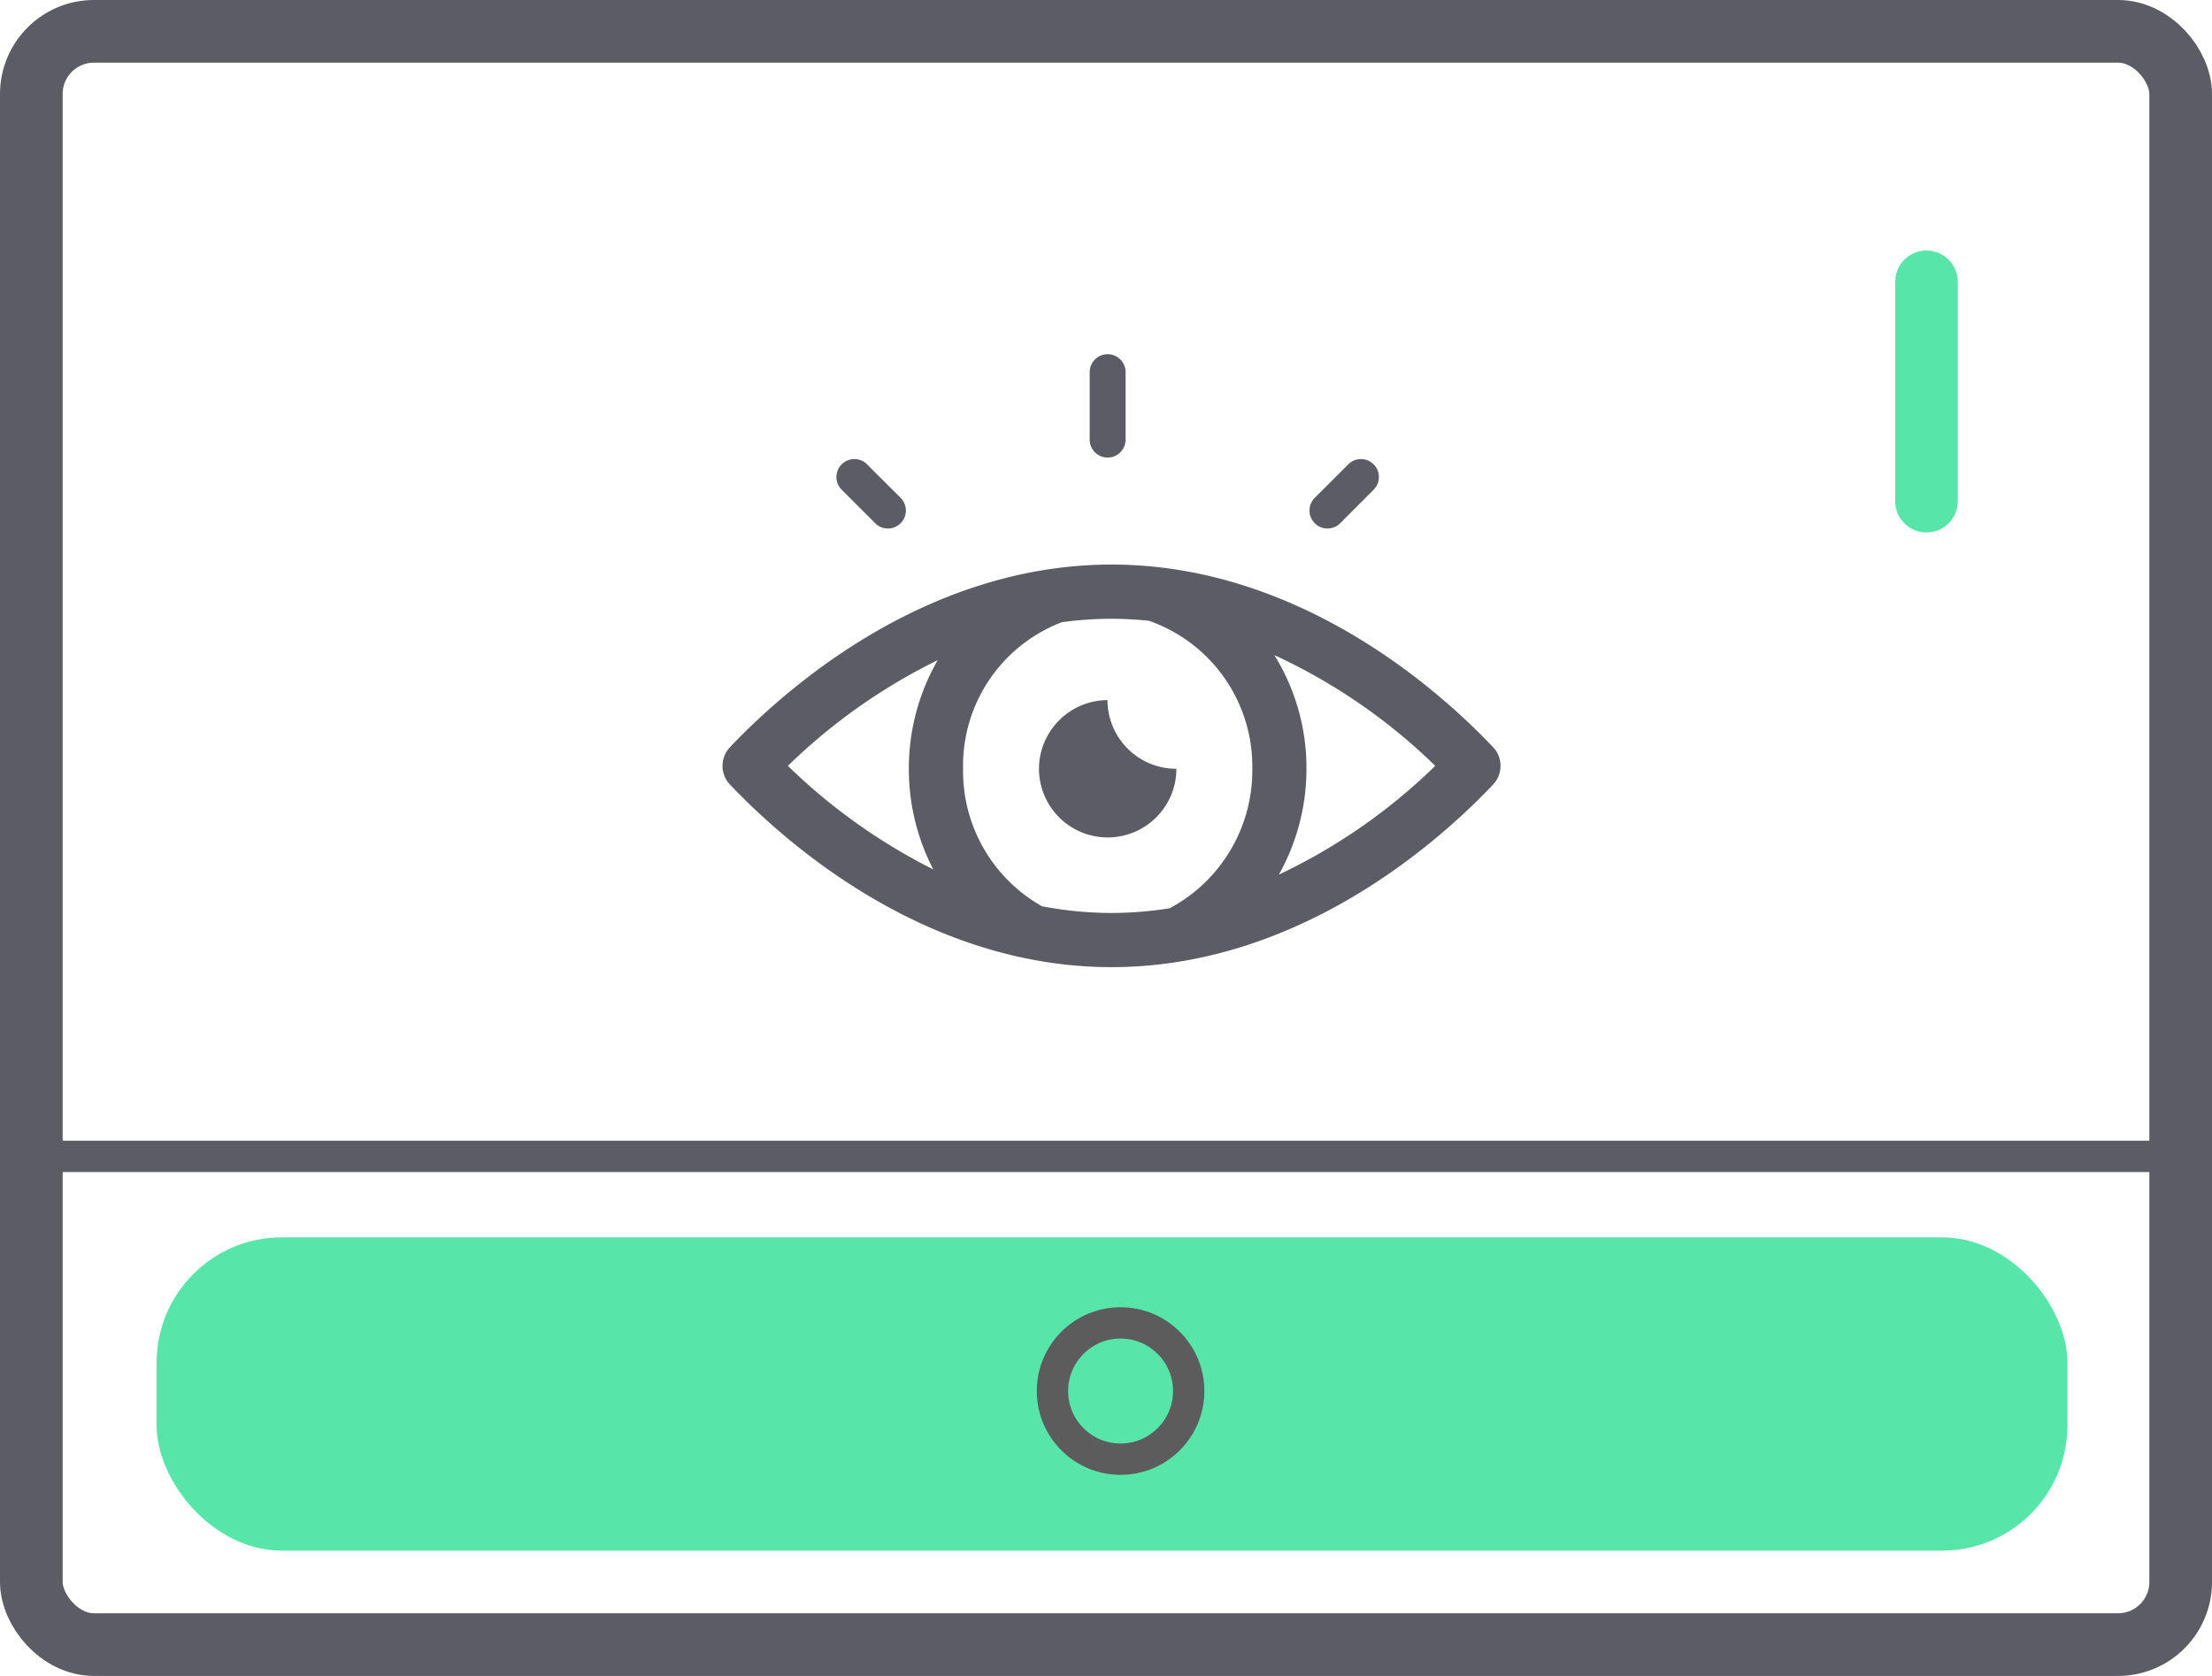 <svg id="ic_modulos_Monitoring" xmlns="http://www.w3.org/2000/svg" xmlns:xlink="http://www.w3.org/1999/xlink" width="70.615" height="53.496" viewBox="0 0 70.615 53.496">
  <defs>
    <clipPath id="clip-path">
      <path id="Trazado_239" data-name="Trazado 239" d="M0-50H70.615V3.5H0Z" transform="translate(0 50)" fill="none"/>
    </clipPath>
  </defs>
  <g id="Grupo_105" data-name="Grupo 105" clip-path="url(#clip-path)">
    <g id="Grupo_104" data-name="Grupo 104" transform="translate(101.643 0)">
      <path id="Trazado_238" data-name="Trazado 238" d="M4.335,2.447V-27.83a1.8,1.8,0,0,0-1.753-1.82H-54.431c-1.531,0-3.289,1.214-3.289,2.8V2.447ZM-57.72,11.419c0,1.024,1.305,1.728,2.3,1.728h58a1.666,1.666,0,0,0,1.753-1.793v-5.7H-57.72Zm1.239,7.078A5.664,5.664,0,0,1-62,12.975v-42.81A5.339,5.339,0,0,1-56.481-35H3.451a5.033,5.033,0,0,1,5.163,5.166v42.81A5.362,5.362,0,0,1,3.451,18.5Z" transform="translate(62 35)" fill="#333"/>
    </g>
  </g>
  <g id="Rectángulo_76" data-name="Rectángulo 76" fill="none" stroke="#5b5c64" stroke-width="2">
    <rect width="70.615" height="53.496" rx="3" stroke="none"/>
    <rect x="1" y="1" width="68.615" height="51.496" rx="2" fill="none"/>
  </g>
  <line id="Línea_23" data-name="Línea 23" x2="68.475" transform="translate(0.535 36.912)" fill="none" stroke="#5b5c64" stroke-width="1"/>
  <g id="Grupo_106" data-name="Grupo 106" transform="translate(34.787 11.306)">
    <path id="Trazado_232" data-name="Trazado 232" d="M.037,0A.573.573,0,0,0-.536.572V2.722A.573.573,0,0,0,.037,3.3a.574.574,0,0,0,.573-.573V.572A.573.573,0,0,0,.037,0" transform="translate(0.536)" fill="#5b5c64"/>
  </g>
  <g id="Grupo_107" data-name="Grupo 107" transform="translate(41.804 14.654)">
    <path id="Trazado_233" data-name="Trazado 233" d="M.134.011a.57.57,0,0,0-.809,0l-1.07,1.068a.575.575,0,0,0,0,.812.57.57,0,0,0,.406.168.576.576,0,0,0,.406-.168L.134.821a.571.571,0,0,0,0-.81" transform="translate(1.913 0.157)" fill="#5b5c64"/>
  </g>
  <g id="Grupo_108" data-name="Grupo 108" transform="translate(26.702 14.654)">
    <path id="Trazado_234" data-name="Trazado 234" d="M.134.081-.936-.987a.571.571,0,0,0-.81,0,.571.571,0,0,0,0,.81L-.676.893a.573.573,0,0,0,.4.168A.574.574,0,0,0,.134.893a.575.575,0,0,0,0-.812" transform="translate(1.914 1.155)" fill="#5b5c64"/>
  </g>
  <g id="Grupo_109" data-name="Grupo 109" transform="translate(23.065 18.021)">
    <path id="Trazado_235" data-name="Trazado 235" d="M1.161.647a6.9,6.9,0,0,0,.881-3.379A6.836,6.836,0,0,0,1.017-6.36,18.385,18.385,0,0,1,6.154-2.825,18.44,18.44,0,0,1,1.161.647M-6.4,1.657A4.948,4.948,0,0,1-8.92-2.732,4.9,4.9,0,0,1-5.766-7.41,11.834,11.834,0,0,1-4.18-7.52a11.8,11.8,0,0,1,1.193.064,4.924,4.924,0,0,1,3.3,4.724A4.982,4.982,0,0,1-2.326,1.721a11.764,11.764,0,0,1-1.854.15A11.839,11.839,0,0,1-6.4,1.657M-9.729-6.2a6.918,6.918,0,0,0-.922,3.465A6.947,6.947,0,0,0-9.871.481a18.657,18.657,0,0,1-4.642-3.306A18.576,18.576,0,0,1-9.729-6.2M-4.18-9.25C-10.2-9.25-14.7-5.173-16.362-3.42a.865.865,0,0,0,0,1.191C-14.7-.477-10.2,3.6-4.18,3.6S6.344-.477,8-2.229A.867.867,0,0,0,8-3.42C6.343-5.173,1.836-9.25-4.18-9.25" transform="translate(16.6 9.25)" fill="#5b5c64"/>
  </g>
  <g id="Grupo_110" data-name="Grupo 110" transform="translate(33.164 22.347)">
    <path id="Trazado_236" data-name="Trazado 236" d="M.287.143a2.195,2.195,0,0,1-2.2-2.192A2.2,2.2,0,0,0-4.1.143a2.194,2.194,0,0,0,2.2,2.192A2.194,2.194,0,0,0,.287.143" transform="translate(4.104 2.049)" fill="#5b5c64"/>
  </g>
  <rect id="Rectángulo_77" data-name="Rectángulo 77" width="61" height="10" rx="4" transform="translate(5 39.496)" fill="#58e5a9"/>
  <g id="Elipse_34" data-name="Elipse 34" transform="translate(33.098 41.727)" fill="none" stroke="#5c5c5c" stroke-width="1">
    <circle cx="2.675" cy="2.675" r="2.675" stroke="none"/>
    <circle cx="2.675" cy="2.675" r="2.175" fill="none"/>
  </g>
  <line id="Línea_24" data-name="Línea 24" y2="7" transform="translate(61.5 8.996)" fill="none" stroke="#58e5a9" stroke-linecap="round" stroke-width="2"/>
</svg>
